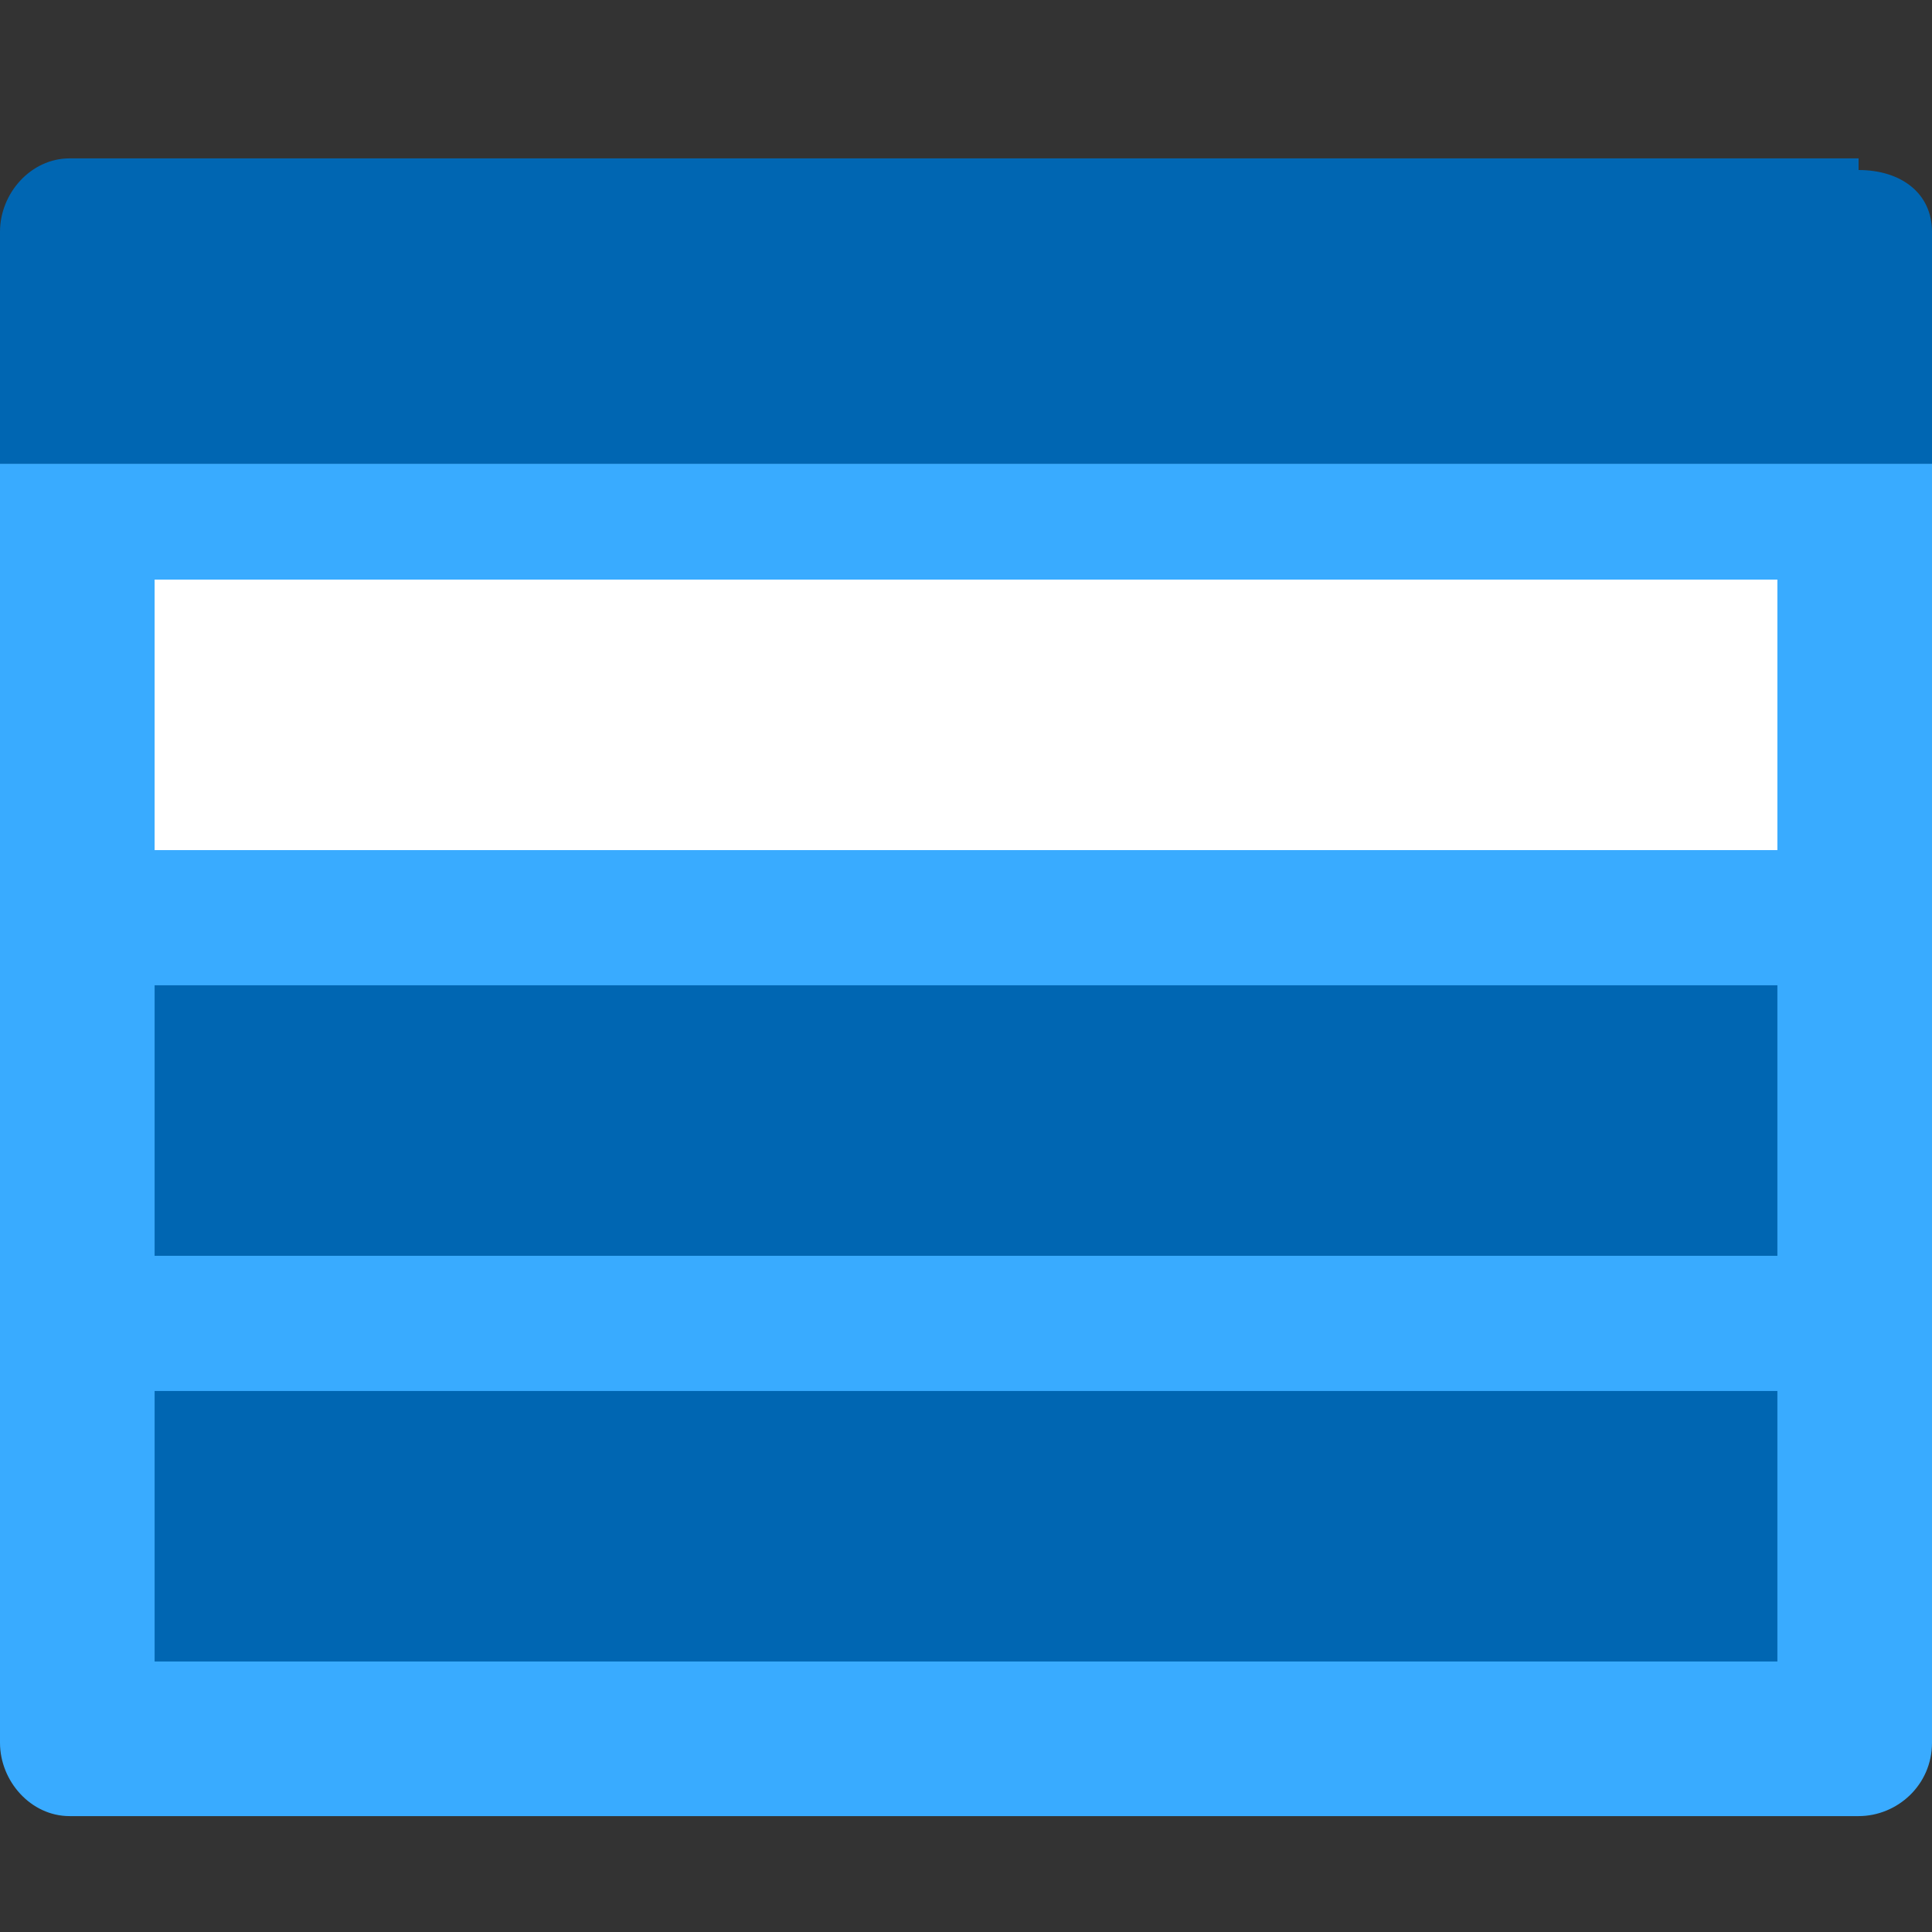 <?xml version="1.0" encoding="UTF-8"?>
<svg xmlns="http://www.w3.org/2000/svg" xmlns:xlink="http://www.w3.org/1999/xlink" width="70pt" height="70pt" viewBox="0 0 70 70" version="1.1">
<rect x="0" y="0" width="70" height="70" fill="#333333" stroke="none"/>
<g id="surface1">
<path style=" stroke:none;fill-rule:nonzero;fill:rgb(57,171,255);fill-opacity:1;" d="M 0 63.141 C 0 64.539 1.121 65.801 2.52 65.801 L 67.34 65.801 C 68.738 65.801 70 64.68 70 63.141 L 70 16.801 L 0 16.801 Z M 0 63.141 "/>
<path style=" stroke:none;fill-rule:nonzero;fill:rgb(0,102,178);fill-opacity:1;" d="M 67.34 5.738 L 2.52 5.738 C 1.121 5.738 0 7 0 8.398 L 0 16.801 L 70 16.801 L 70 8.398 C 70 7 68.879 6.16 67.34 6.16 "/>
<path style=" stroke:none;fill-rule:nonzero;fill:rgb(0,102,178);fill-opacity:1;" d="M 5.602 35.699 L 64.398 35.699 L 64.398 45.5 L 5.602 45.5 Z M 5.602 35.699 "/>
<path style=" stroke:none;fill-rule:nonzero;fill:rgb(255,255,255);fill-opacity:1;" d="M 5.602 21 L 64.398 21 L 64.398 30.801 L 5.602 30.801 Z M 5.602 21 "/>
<path style=" stroke:none;fill-rule:nonzero;fill:rgb(0,102,178);fill-opacity:1;" d="M 5.602 50.398 L 64.398 50.398 L 64.398 60.199 L 5.602 60.199 Z M 5.602 50.398 "/>
</g>
</svg>
